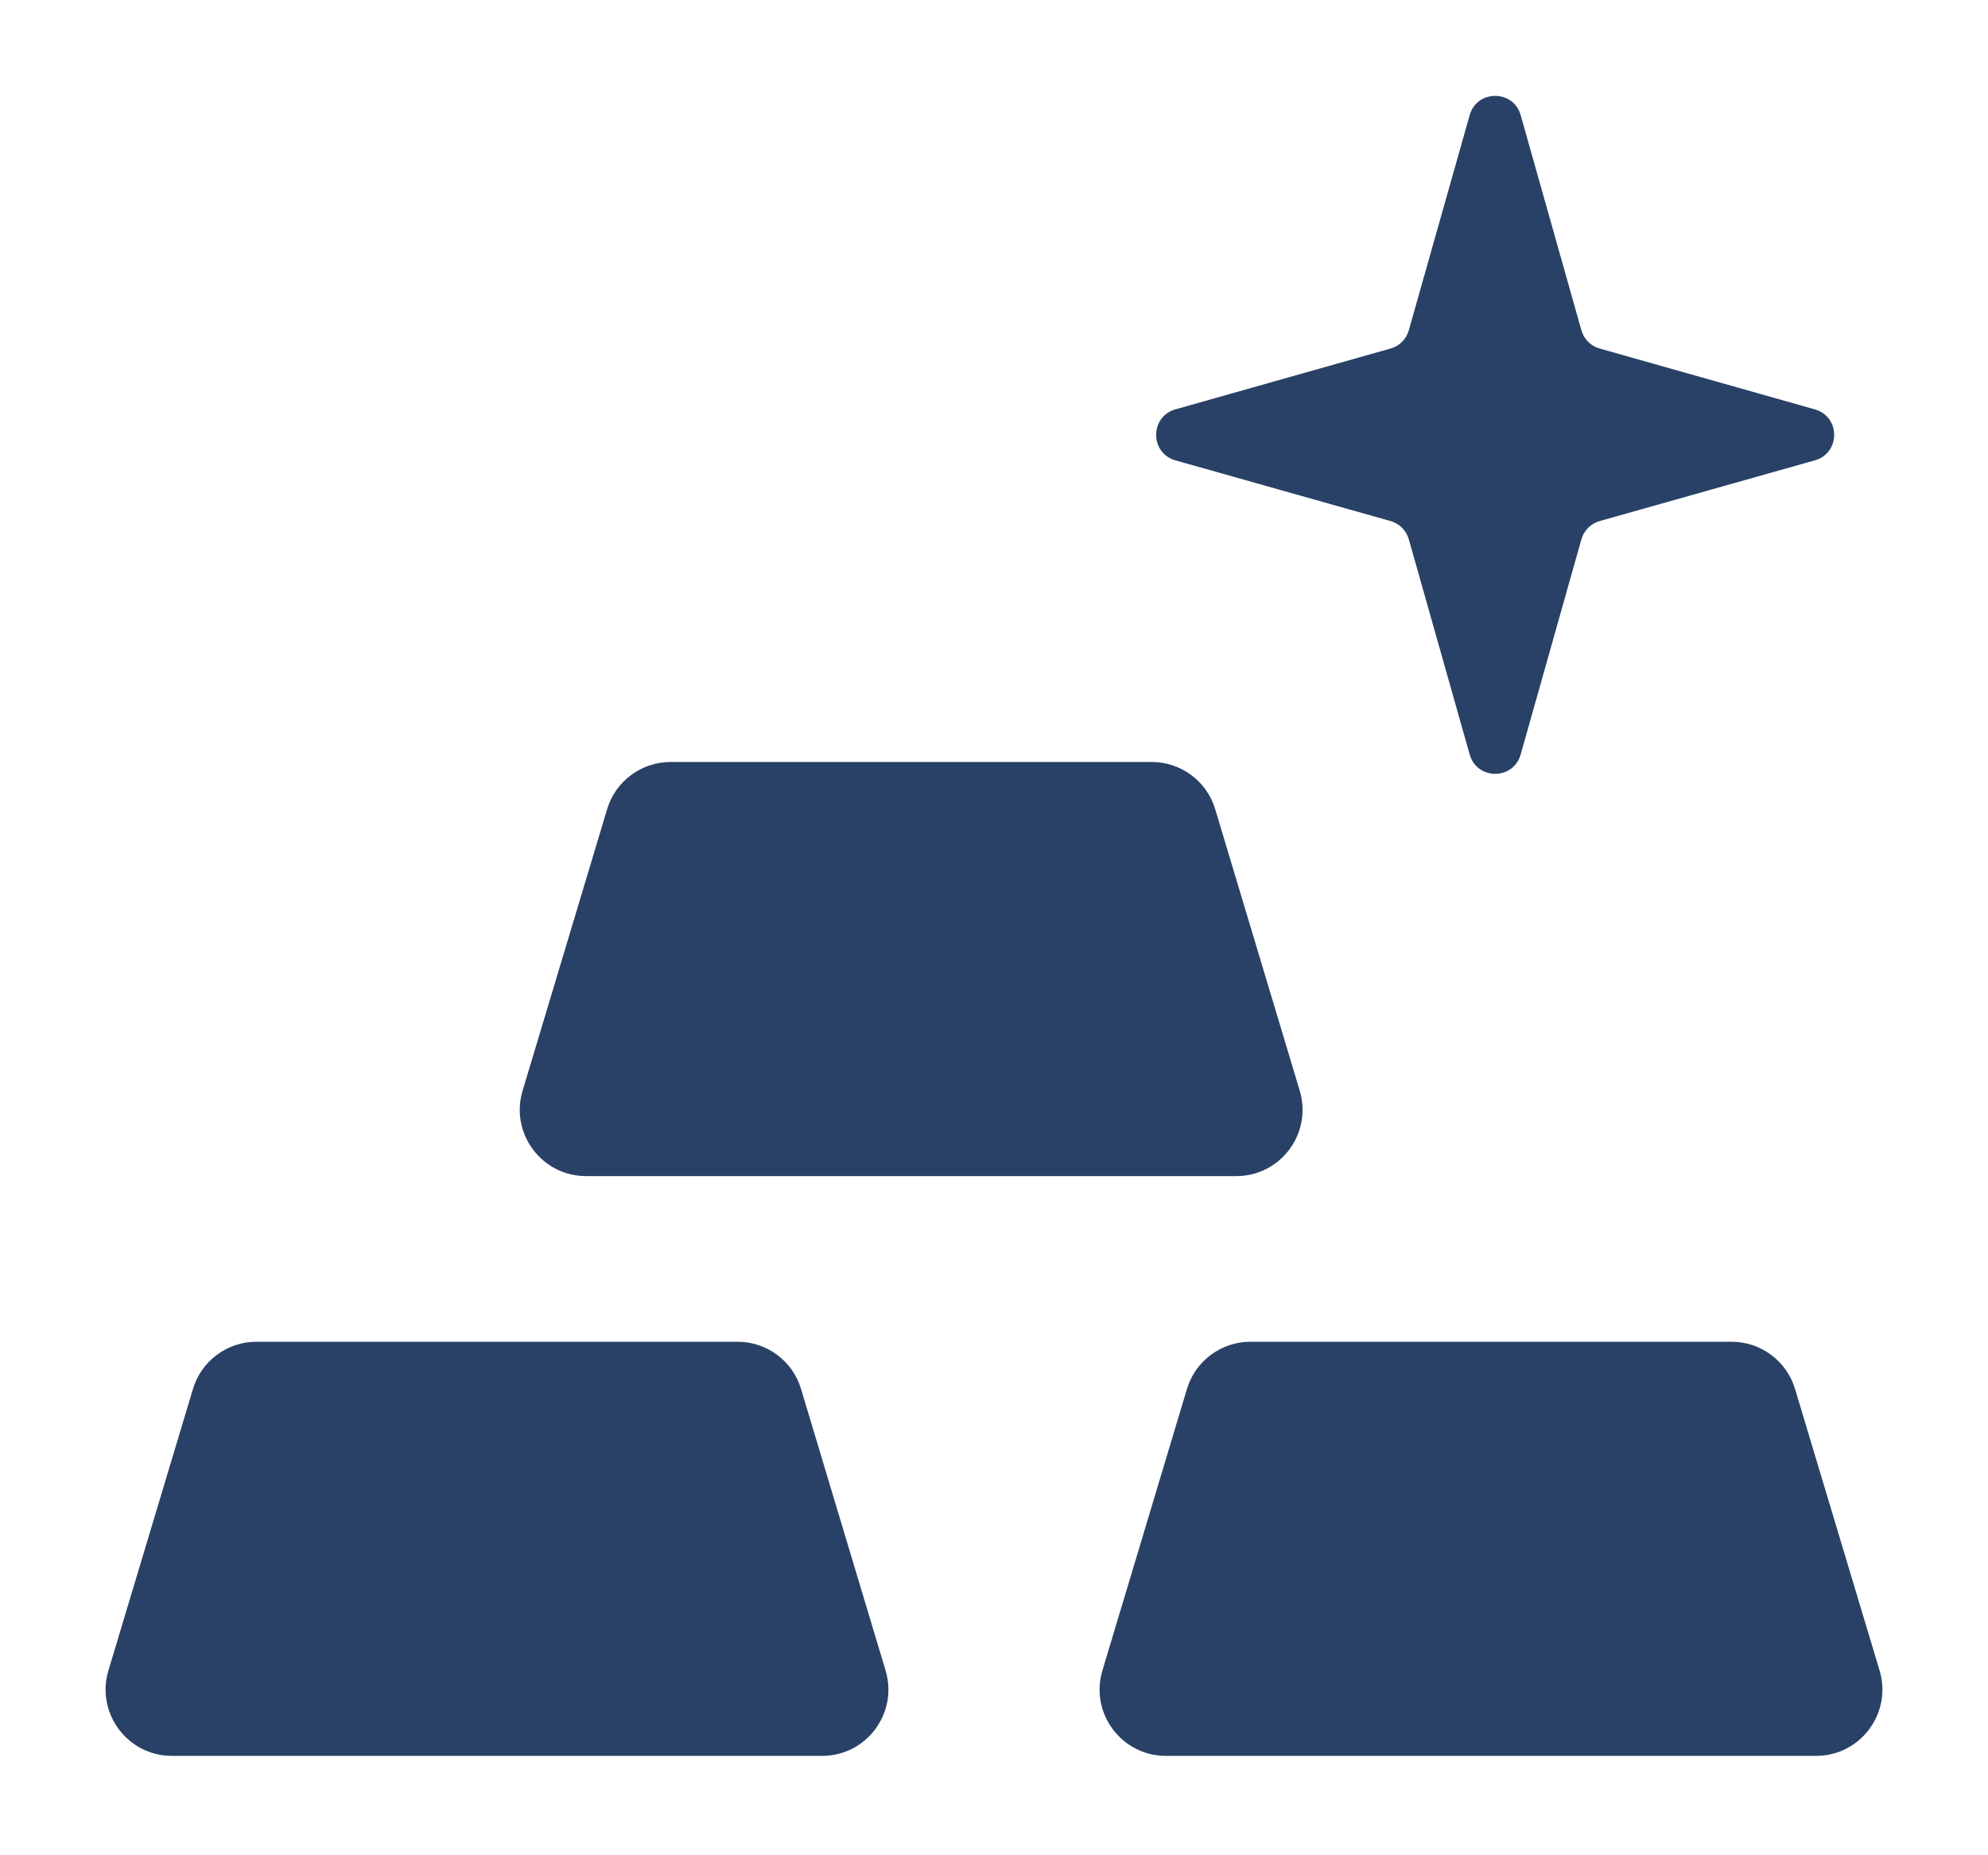 <svg width="15" height="14" viewBox="0 0 15 14" fill="none" xmlns="http://www.w3.org/2000/svg">
<path d="M1.297 13.25C0.962 13.25 0.722 12.927 0.818 12.606L1.456 10.481C1.519 10.27 1.714 10.125 1.935 10.125H5.565C5.786 10.125 5.981 10.27 6.044 10.481L6.682 12.606C6.778 12.927 6.538 13.25 6.203 13.25H1.297ZM8.797 13.25C8.462 13.25 8.222 12.927 8.318 12.606L8.956 10.481C9.019 10.27 9.214 10.125 9.435 10.125H13.066C13.286 10.125 13.481 10.27 13.544 10.481L14.182 12.606C14.278 12.927 14.038 13.25 13.703 13.25H8.797ZM4.422 8.875C4.087 8.875 3.847 8.552 3.943 8.231L4.581 6.106C4.644 5.895 4.839 5.75 5.06 5.75H8.69C8.911 5.75 9.106 5.895 9.169 6.106L9.807 8.231C9.903 8.552 9.663 8.875 9.328 8.875H4.422ZM13.693 3.089C13.888 3.144 13.888 3.419 13.693 3.474L12.07 3.932C12.003 3.951 11.951 4.003 11.932 4.07L11.474 5.693C11.419 5.888 11.144 5.888 11.089 5.693L10.63 4.07C10.611 4.003 10.559 3.951 10.492 3.932L8.869 3.474C8.675 3.419 8.675 3.144 8.869 3.089L10.492 2.63C10.559 2.612 10.611 2.559 10.63 2.492L11.089 0.869C11.144 0.675 11.419 0.675 11.474 0.869L11.932 2.492C11.951 2.559 12.003 2.612 12.07 2.63L13.693 3.089Z" fill="#294166"/>
</svg>
